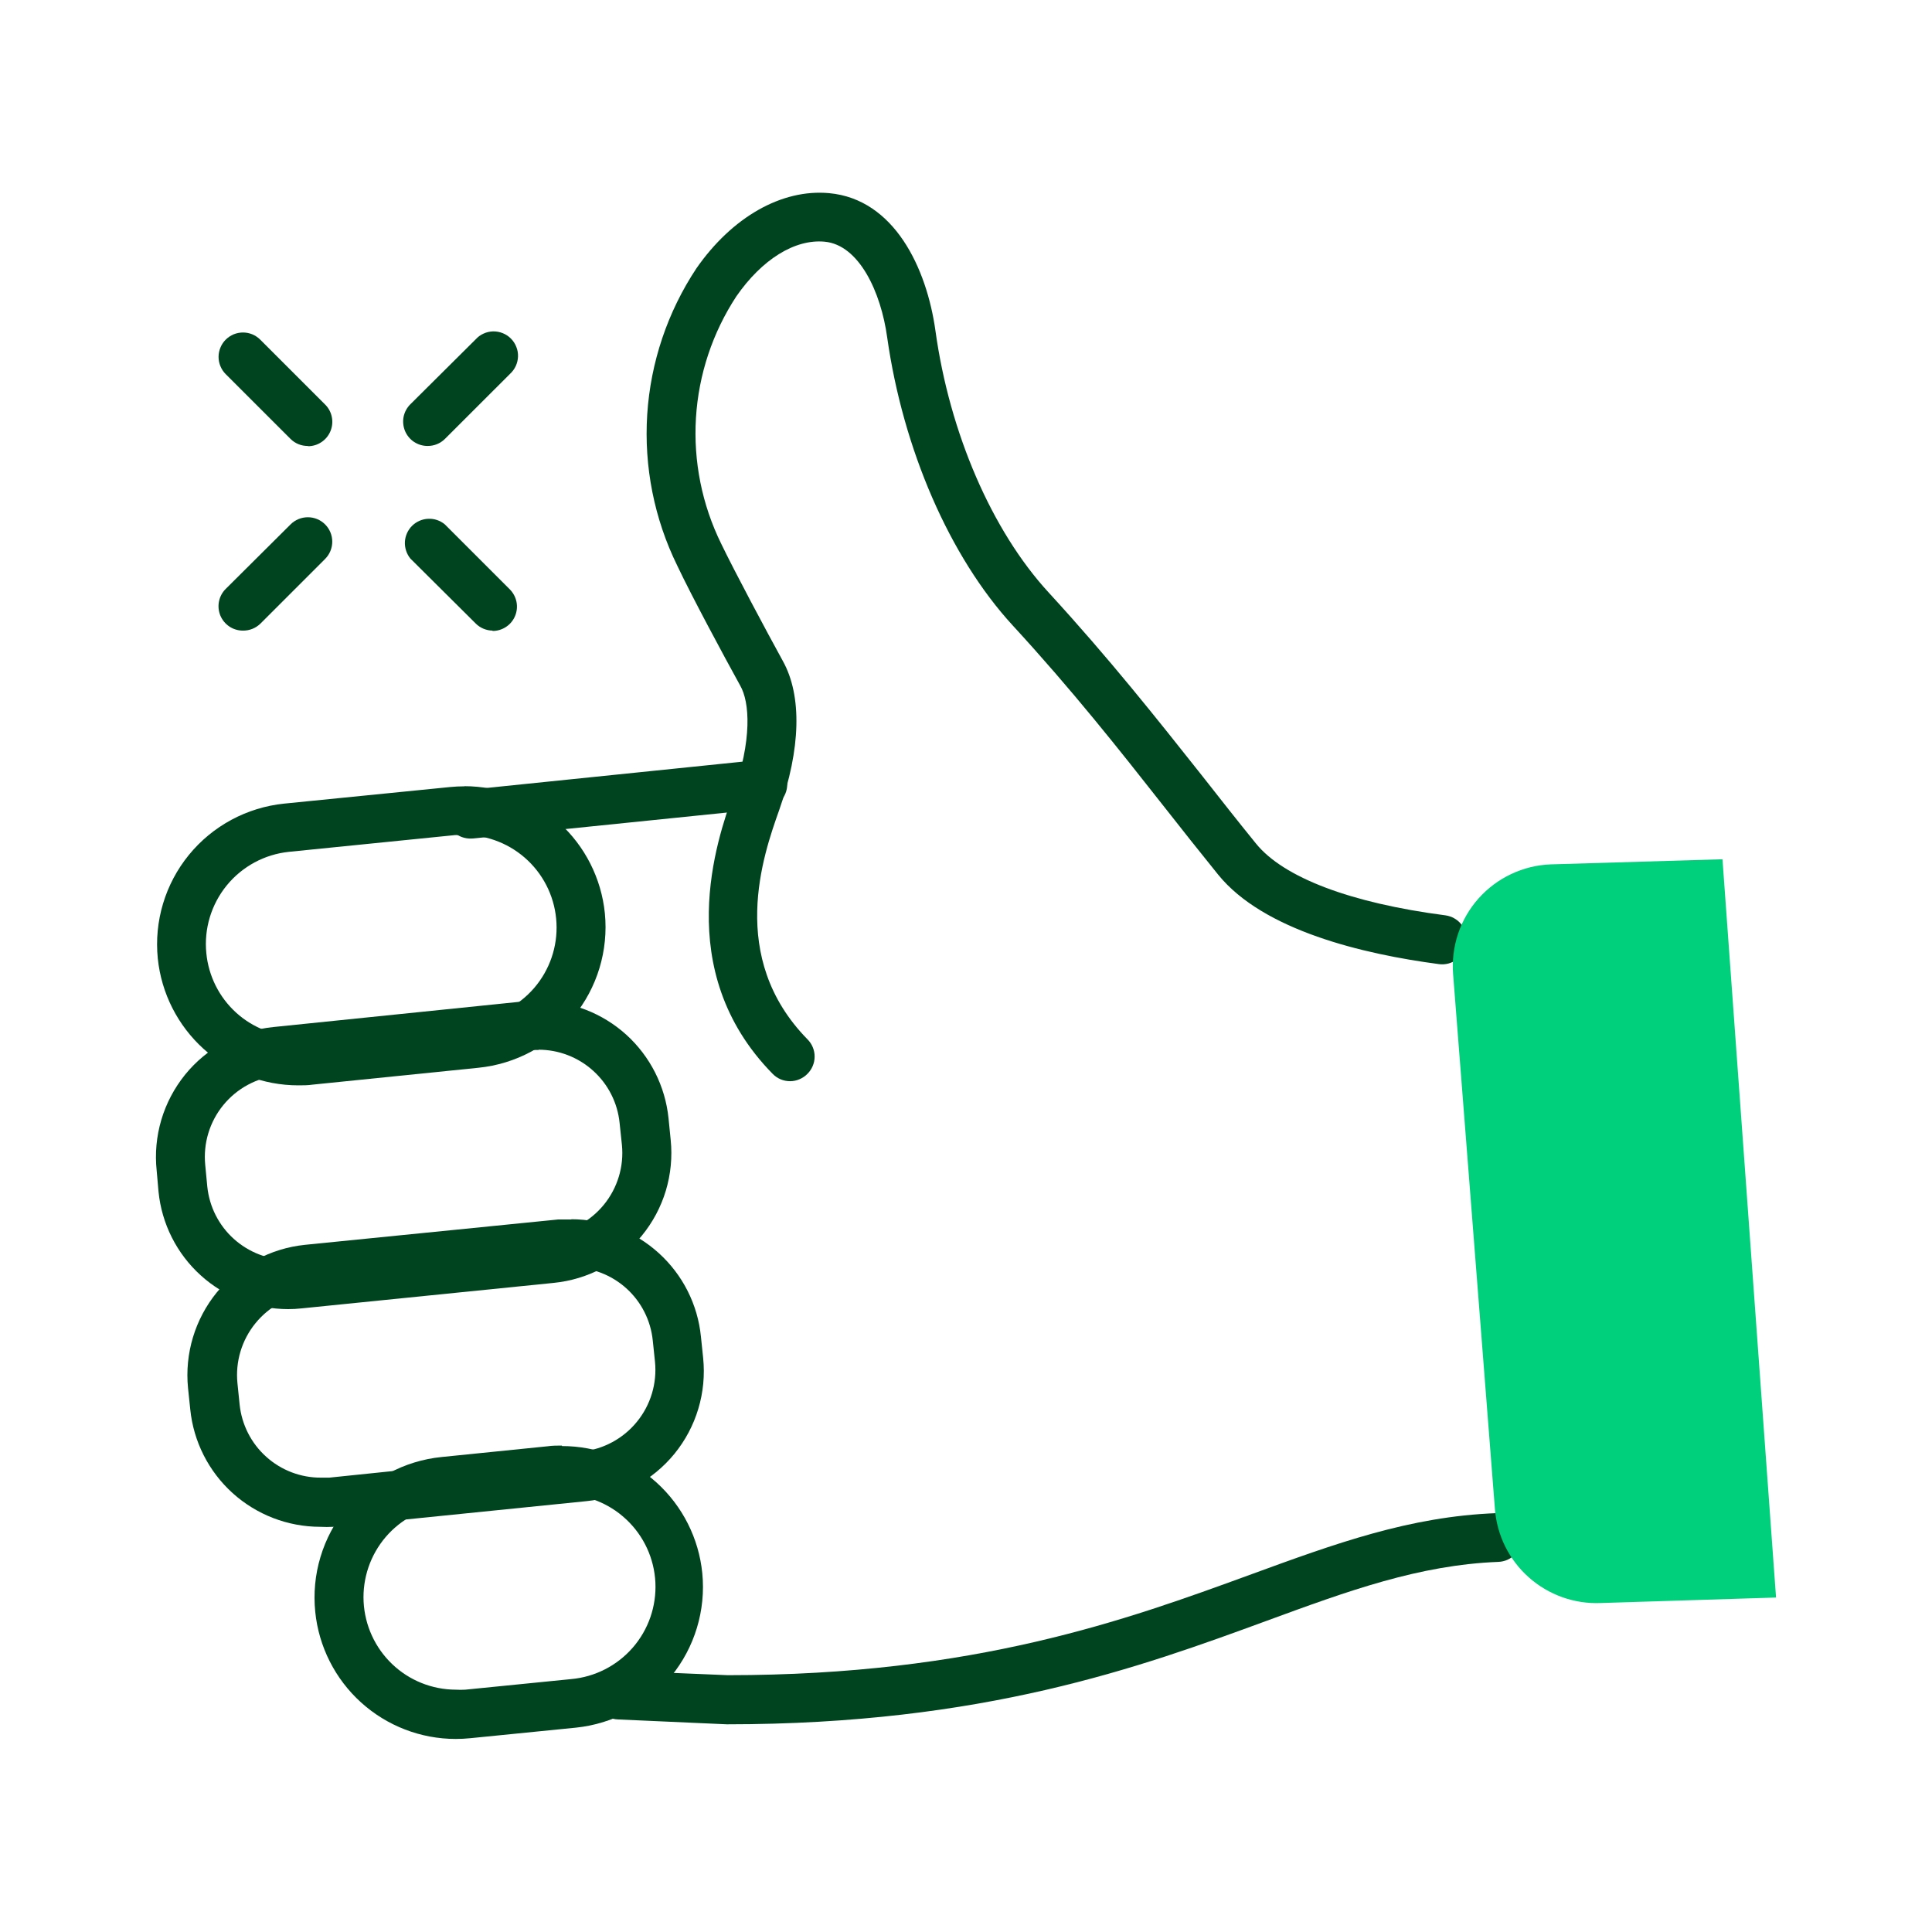 <svg width="40" height="40" viewBox="0 0 40 40" fill="none" xmlns="http://www.w3.org/2000/svg">
<path d="M15.048 35.7L12.793 35.599C12.727 35.597 12.662 35.581 12.601 35.553C12.541 35.525 12.487 35.485 12.442 35.436C12.397 35.388 12.363 35.33 12.34 35.268C12.317 35.206 12.307 35.139 12.309 35.073C12.312 35.007 12.328 34.942 12.356 34.881C12.384 34.821 12.424 34.767 12.473 34.722C12.521 34.677 12.579 34.642 12.641 34.62C12.703 34.597 12.77 34.587 12.836 34.59L15.068 34.683C20.186 34.683 23.337 33.532 25.869 32.608C27.649 31.956 29.186 31.396 30.984 31.328C31.05 31.325 31.116 31.336 31.179 31.359C31.241 31.382 31.298 31.417 31.347 31.462C31.395 31.507 31.435 31.561 31.462 31.622C31.49 31.682 31.505 31.747 31.508 31.814C31.51 31.88 31.5 31.946 31.477 32.008C31.454 32.07 31.419 32.127 31.373 32.176C31.328 32.225 31.274 32.264 31.214 32.292C31.153 32.319 31.088 32.335 31.022 32.337C29.383 32.401 27.916 32.936 26.225 33.557C23.609 34.516 20.365 35.7 15.048 35.7Z" fill="#00441F"/>
<path d="M16.358 22.385C16.291 22.385 16.224 22.372 16.162 22.346C16.1 22.32 16.044 22.281 15.997 22.233C13.889 20.085 14.856 17.361 15.171 16.467C15.58 15.308 15.52 14.533 15.325 14.194C14.982 13.573 14.316 12.334 14.023 11.713C13.545 10.741 13.331 9.661 13.4 8.581C13.47 7.5 13.821 6.457 14.419 5.555C15.159 4.492 16.186 3.909 17.166 3.999C18.517 4.123 19.186 5.552 19.367 6.845C19.66 8.966 20.537 10.991 21.71 12.266C22.973 13.642 23.945 14.871 24.882 16.053C25.253 16.525 25.619 16.992 26.003 17.464C26.573 18.169 27.964 18.696 29.924 18.951C29.99 18.96 30.054 18.981 30.112 19.015C30.17 19.048 30.221 19.093 30.261 19.145C30.302 19.198 30.332 19.259 30.35 19.324C30.367 19.388 30.372 19.456 30.363 19.522C30.354 19.588 30.333 19.652 30.299 19.71C30.266 19.768 30.222 19.819 30.169 19.86C30.116 19.9 30.055 19.93 29.991 19.948C29.926 19.965 29.859 19.97 29.792 19.961C28.224 19.754 26.159 19.267 25.22 18.108C24.834 17.631 24.462 17.161 24.089 16.686C23.165 15.512 22.208 14.298 20.968 12.95C19.66 11.528 18.696 9.299 18.368 6.984C18.239 6.047 17.787 5.07 17.073 5.004C16.456 4.946 15.777 5.37 15.247 6.133C14.753 6.885 14.464 7.754 14.409 8.652C14.354 9.551 14.534 10.448 14.931 11.256C15.212 11.839 15.866 13.063 16.209 13.687C16.608 14.407 16.58 15.505 16.131 16.775C15.803 17.701 15.053 19.82 16.719 21.519C16.813 21.613 16.866 21.741 16.866 21.875C16.866 22.008 16.813 22.136 16.719 22.231C16.672 22.279 16.616 22.318 16.554 22.344C16.492 22.371 16.425 22.385 16.358 22.385Z" fill="#00441F"/>
<path d="M36.771 33.075L33.143 33.189C32.597 33.212 32.063 33.022 31.654 32.659C31.245 32.297 30.993 31.79 30.951 31.245L30.085 20.168C30.063 19.885 30.098 19.601 30.188 19.331C30.279 19.062 30.422 18.814 30.611 18.602C30.8 18.39 31.029 18.218 31.286 18.097C31.543 17.975 31.821 17.907 32.105 17.896L35.662 17.79L36.771 33.075Z" fill="#00CF7B"/>
<path d="M5.029 13.056C4.929 13.056 4.831 13.027 4.748 12.971C4.665 12.915 4.6 12.836 4.562 12.744C4.524 12.651 4.514 12.549 4.534 12.451C4.554 12.353 4.602 12.263 4.673 12.193L6.016 10.857C6.111 10.762 6.24 10.709 6.374 10.709C6.508 10.709 6.636 10.762 6.731 10.857C6.826 10.952 6.879 11.08 6.879 11.214C6.879 11.348 6.826 11.477 6.731 11.572L5.388 12.915C5.292 13.007 5.163 13.058 5.029 13.056Z" fill="#00441F"/>
<path d="M8.854 9.233C8.754 9.234 8.656 9.204 8.572 9.149C8.489 9.094 8.424 9.015 8.385 8.922C8.347 8.829 8.337 8.727 8.356 8.629C8.376 8.531 8.425 8.44 8.496 8.37L9.847 7.027C9.893 6.976 9.948 6.935 10.011 6.907C10.073 6.878 10.14 6.863 10.209 6.861C10.277 6.86 10.345 6.872 10.409 6.898C10.472 6.923 10.53 6.961 10.578 7.01C10.626 7.058 10.664 7.116 10.689 7.18C10.715 7.243 10.727 7.311 10.725 7.38C10.723 7.448 10.707 7.515 10.679 7.577C10.65 7.64 10.609 7.695 10.559 7.741L9.21 9.089C9.115 9.182 8.987 9.234 8.854 9.233Z" fill="#00441F"/>
<path d="M10.197 13.056C10.066 13.054 9.94 13.001 9.847 12.907L8.496 11.564C8.417 11.466 8.377 11.343 8.383 11.218C8.39 11.093 8.443 10.975 8.532 10.886C8.622 10.798 8.74 10.746 8.866 10.741C8.991 10.735 9.114 10.777 9.21 10.857L10.553 12.2C10.624 12.271 10.673 12.361 10.693 12.459C10.713 12.557 10.703 12.659 10.665 12.751C10.627 12.844 10.562 12.923 10.479 12.978C10.395 13.034 10.297 13.064 10.197 13.063V13.056Z" fill="#00441F"/>
<path d="M6.375 9.233C6.241 9.235 6.112 9.183 6.017 9.089L4.673 7.746C4.626 7.699 4.589 7.644 4.564 7.582C4.538 7.521 4.525 7.455 4.525 7.389C4.525 7.323 4.538 7.257 4.564 7.196C4.589 7.134 4.626 7.079 4.673 7.032C4.72 6.985 4.776 6.948 4.837 6.922C4.899 6.897 4.964 6.884 5.031 6.884C5.097 6.884 5.163 6.897 5.224 6.922C5.285 6.948 5.341 6.985 5.388 7.032L6.731 8.375C6.802 8.445 6.851 8.535 6.87 8.634C6.89 8.732 6.88 8.833 6.842 8.926C6.804 9.018 6.739 9.098 6.656 9.153C6.573 9.209 6.475 9.239 6.375 9.238V9.233Z" fill="#00441F"/>
<path d="M9.761 17.361C9.627 17.367 9.496 17.32 9.396 17.231C9.297 17.141 9.237 17.015 9.231 16.881C9.224 16.747 9.271 16.616 9.361 16.517C9.451 16.417 9.576 16.357 9.71 16.351L15.739 15.732C15.873 15.718 16.007 15.758 16.112 15.843C16.216 15.928 16.282 16.051 16.296 16.185C16.31 16.319 16.27 16.453 16.185 16.558C16.1 16.662 15.977 16.728 15.843 16.742L9.814 17.358L9.761 17.361Z" fill="#00441F"/>
<path d="M9.614 16.277V17.287C10.105 17.289 10.576 17.479 10.931 17.818C11.286 18.157 11.497 18.619 11.521 19.109C11.546 19.599 11.381 20.079 11.062 20.452C10.742 20.824 10.292 21.059 9.804 21.11L6.37 21.461C6.304 21.465 6.239 21.465 6.173 21.461C5.699 21.461 5.241 21.285 4.889 20.966C4.538 20.647 4.318 20.209 4.272 19.736C4.221 19.231 4.373 18.726 4.694 18.332C5.015 17.938 5.479 17.688 5.984 17.636L9.417 17.29C9.483 17.286 9.549 17.286 9.614 17.29V16.28V16.277ZM9.614 16.28C9.515 16.28 9.415 16.285 9.316 16.295L5.883 16.638C5.111 16.717 4.401 17.099 3.911 17.7C3.42 18.301 3.189 19.073 3.267 19.845C3.341 20.564 3.679 21.231 4.215 21.716C4.752 22.201 5.45 22.47 6.173 22.471C6.272 22.471 6.373 22.471 6.474 22.456L9.905 22.107C10.676 22.029 11.384 21.649 11.875 21.049C12.366 20.449 12.599 19.679 12.523 18.908C12.45 18.187 12.112 17.519 11.575 17.033C11.037 16.547 10.339 16.278 9.614 16.277V16.28Z" fill="#00441F"/>
<path d="M11.149 21.733C11.567 21.733 11.97 21.888 12.28 22.168C12.591 22.448 12.786 22.833 12.828 23.248L12.876 23.703C12.921 24.149 12.786 24.595 12.502 24.943C12.218 25.29 11.808 25.511 11.361 25.556L6.148 26.084C6.09 26.084 6.032 26.084 5.974 26.084C5.555 26.085 5.152 25.93 4.841 25.65C4.53 25.37 4.335 24.985 4.292 24.569L4.249 24.119C4.205 23.673 4.339 23.227 4.623 22.88C4.907 22.532 5.317 22.311 5.764 22.266L10.978 21.739C11.037 21.739 11.095 21.739 11.152 21.739L11.149 21.733ZM11.152 20.729C11.061 20.729 10.967 20.729 10.877 20.729L5.658 21.264C5.304 21.3 4.96 21.405 4.647 21.575C4.334 21.744 4.057 21.973 3.833 22.249C3.609 22.526 3.441 22.844 3.34 23.185C3.239 23.526 3.206 23.884 3.244 24.238L3.282 24.672C3.348 25.338 3.66 25.956 4.156 26.405C4.652 26.854 5.297 27.103 5.966 27.104C6.058 27.104 6.15 27.099 6.241 27.089L11.462 26.561C11.816 26.526 12.159 26.422 12.473 26.254C12.786 26.087 13.063 25.859 13.288 25.584C13.513 25.309 13.682 24.993 13.785 24.653C13.887 24.312 13.922 23.955 13.886 23.602L13.841 23.152C13.773 22.487 13.461 21.871 12.966 21.422C12.47 20.974 11.825 20.725 11.157 20.724L11.152 20.729Z" fill="#00441F"/>
<path d="M11.834 26.24C12.252 26.239 12.656 26.393 12.967 26.673C13.278 26.953 13.473 27.339 13.515 27.755L13.561 28.195C13.605 28.642 13.471 29.088 13.187 29.436C12.903 29.785 12.493 30.006 12.046 30.053L6.817 30.593C6.761 30.593 6.701 30.593 6.645 30.593C6.227 30.595 5.822 30.441 5.511 30.16C5.2 29.881 5.004 29.495 4.961 29.078L4.916 28.637C4.871 28.189 5.006 27.743 5.29 27.395C5.574 27.046 5.984 26.825 6.431 26.778L11.659 26.258C11.717 26.258 11.775 26.258 11.834 26.258V26.24ZM11.834 25.248C11.743 25.248 11.649 25.248 11.556 25.248L6.312 25.773C5.599 25.847 4.943 26.2 4.49 26.756C4.037 27.311 3.822 28.024 3.893 28.738L3.939 29.179C4.006 29.846 4.319 30.463 4.815 30.912C5.312 31.361 5.958 31.61 6.628 31.611C6.719 31.616 6.811 31.616 6.903 31.611L12.139 31.08C12.493 31.045 12.836 30.94 13.149 30.771C13.461 30.603 13.738 30.375 13.963 30.1C14.188 29.824 14.356 29.508 14.458 29.167C14.56 28.827 14.594 28.47 14.558 28.116L14.512 27.674C14.446 27.008 14.134 26.391 13.637 25.942C13.141 25.492 12.496 25.244 11.826 25.243L11.834 25.248Z" fill="#00441F"/>
<path d="M11.634 29.929V30.939C12.13 30.933 12.608 31.12 12.968 31.46C13.329 31.799 13.544 32.265 13.569 32.76C13.593 33.255 13.425 33.74 13.1 34.113C12.774 34.487 12.317 34.72 11.824 34.764L9.632 34.983C9.567 34.987 9.501 34.987 9.435 34.983C8.945 34.981 8.473 34.792 8.119 34.453C7.764 34.114 7.553 33.652 7.528 33.162C7.504 32.672 7.669 32.191 7.988 31.819C8.308 31.447 8.758 31.211 9.246 31.161L11.437 30.939C11.503 30.935 11.569 30.935 11.634 30.939V29.929ZM11.634 29.929C11.536 29.929 11.435 29.929 11.334 29.944L9.142 30.166C8.76 30.204 8.389 30.318 8.05 30.5C7.712 30.682 7.413 30.929 7.17 31.227C6.927 31.525 6.745 31.867 6.635 32.236C6.524 32.604 6.488 32.99 6.527 33.373C6.6 34.093 6.938 34.761 7.475 35.247C8.012 35.733 8.711 36.003 9.435 36.003C9.535 36.003 9.634 35.998 9.733 35.988L11.925 35.769C12.695 35.689 13.403 35.309 13.893 34.709C14.383 34.109 14.616 33.34 14.54 32.57C14.468 31.849 14.13 31.181 13.594 30.695C13.057 30.209 12.358 29.939 11.634 29.939V29.929Z" fill="#00441F"/>
</svg>
